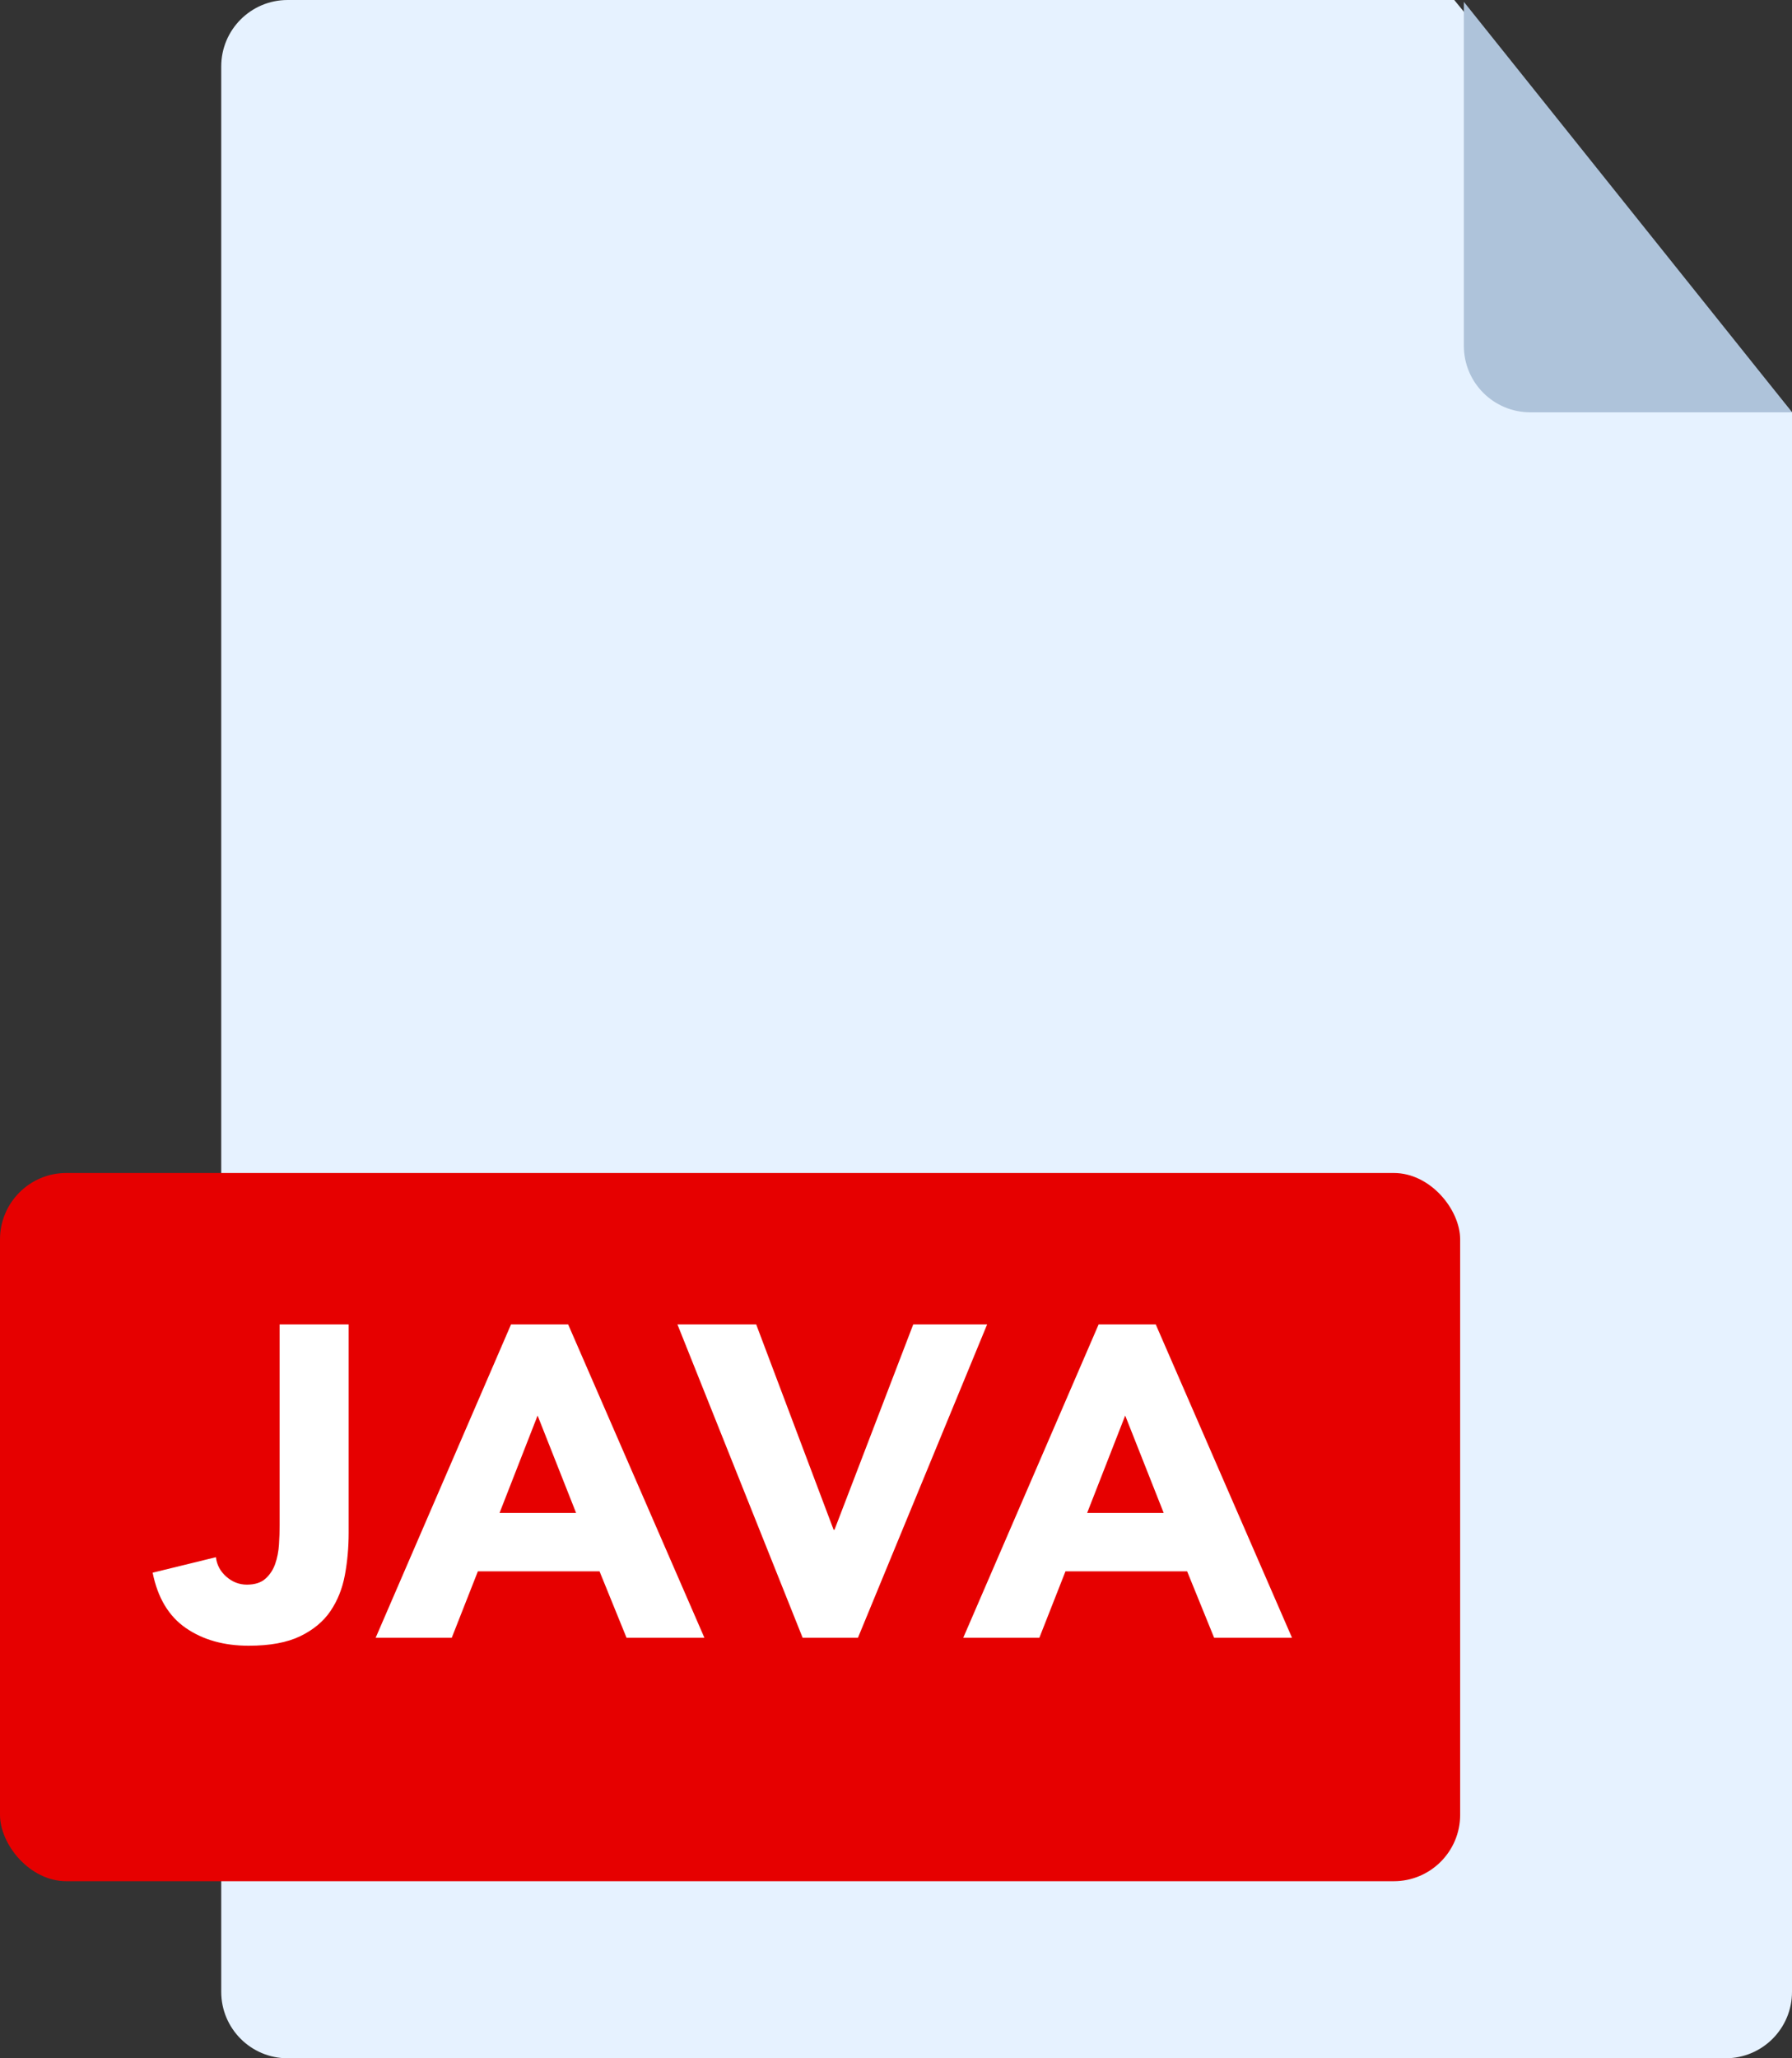 <svg xmlns="http://www.w3.org/2000/svg" xmlns:xlink="http://www.w3.org/1999/xlink" width="81" height="93" version="1.1" viewBox="0 0 81 93"><rect x="0" y="0" width="81" height="93" fill="#333333" stroke="none"/><title>java</title><desc>Created with Sketch.</desc><g id="Page-1" fill="none" fill-rule="evenodd" stroke="none" stroke-width="1"><g id="png" transform="translate(-378, -230)"><g id="files" transform="translate(43, 230)"><g id="java" transform="translate(335, 0)"><path id="Rectangle-2" fill="#E6F2FF" d="M13,0 L65.734,0 L81,18.641 L81,90 C81,91.657 79.657,93 78,93 L13,93 C11.343,93 10,91.657 10,90 L10,3 C10,1.343 11.343,3.04359188e-16 13,0 Z"/><path id="Rectangle-2-Copy" fill="#AEC3DA" d="M66.168,0.084 L66.168,15.629 C66.168,17.286 67.511,18.629 69.168,18.629 L81.005,18.629 L66.168,0.084 Z"/><rect id="Rectangle-3" width="66" height="32" x="0" y="53" fill="#E60000" rx="3"/><path id="JAVA" fill="#FFF" d="M15.76,69.26 C15.76,69.913 15.703,70.547 15.59,71.16 C15.477,71.773 15.26,72.317 14.94,72.79 C14.62,73.263 14.163,73.643 13.57,73.93 C12.977,74.217 12.2,74.36 11.24,74.36 C10.12,74.36 9.173,74.093 8.4,73.56 C7.627,73.027 7.127,72.193 6.9,71.06 L9.76,70.36 C9.8,70.707 9.957,71 10.23,71.24 C10.503,71.48 10.813,71.6 11.16,71.6 C11.52,71.6 11.8,71.51 12,71.33 C12.2,71.15 12.347,70.927 12.44,70.66 C12.533,70.393 12.59,70.103 12.61,69.79 C12.63,69.477 12.64,69.187 12.64,68.92 L12.64,59.84 L15.76,59.84 L15.76,69.26 Z M23.1,59.84 L25.68,59.84 L31.84,74 L28.32,74 L27.1,71 L21.6,71 L20.42,74 L16.98,74 L23.1,59.84 Z M24.3,63.96 L22.58,68.36 L26.04,68.36 L24.3,63.96 Z M30.62,59.84 L34.18,59.84 L37.68,69.12 L37.72,69.12 L41.28,59.84 L44.62,59.84 L38.78,74 L36.28,74 L30.62,59.84 Z M49.66,59.84 L52.24,59.84 L58.4,74 L54.88,74 L53.66,71 L48.16,71 L46.98,74 L43.54,74 L49.66,59.84 Z M50.86,63.96 L49.14,68.36 L52.6,68.36 L50.86,63.96 Z"/></g></g></g></g></svg>